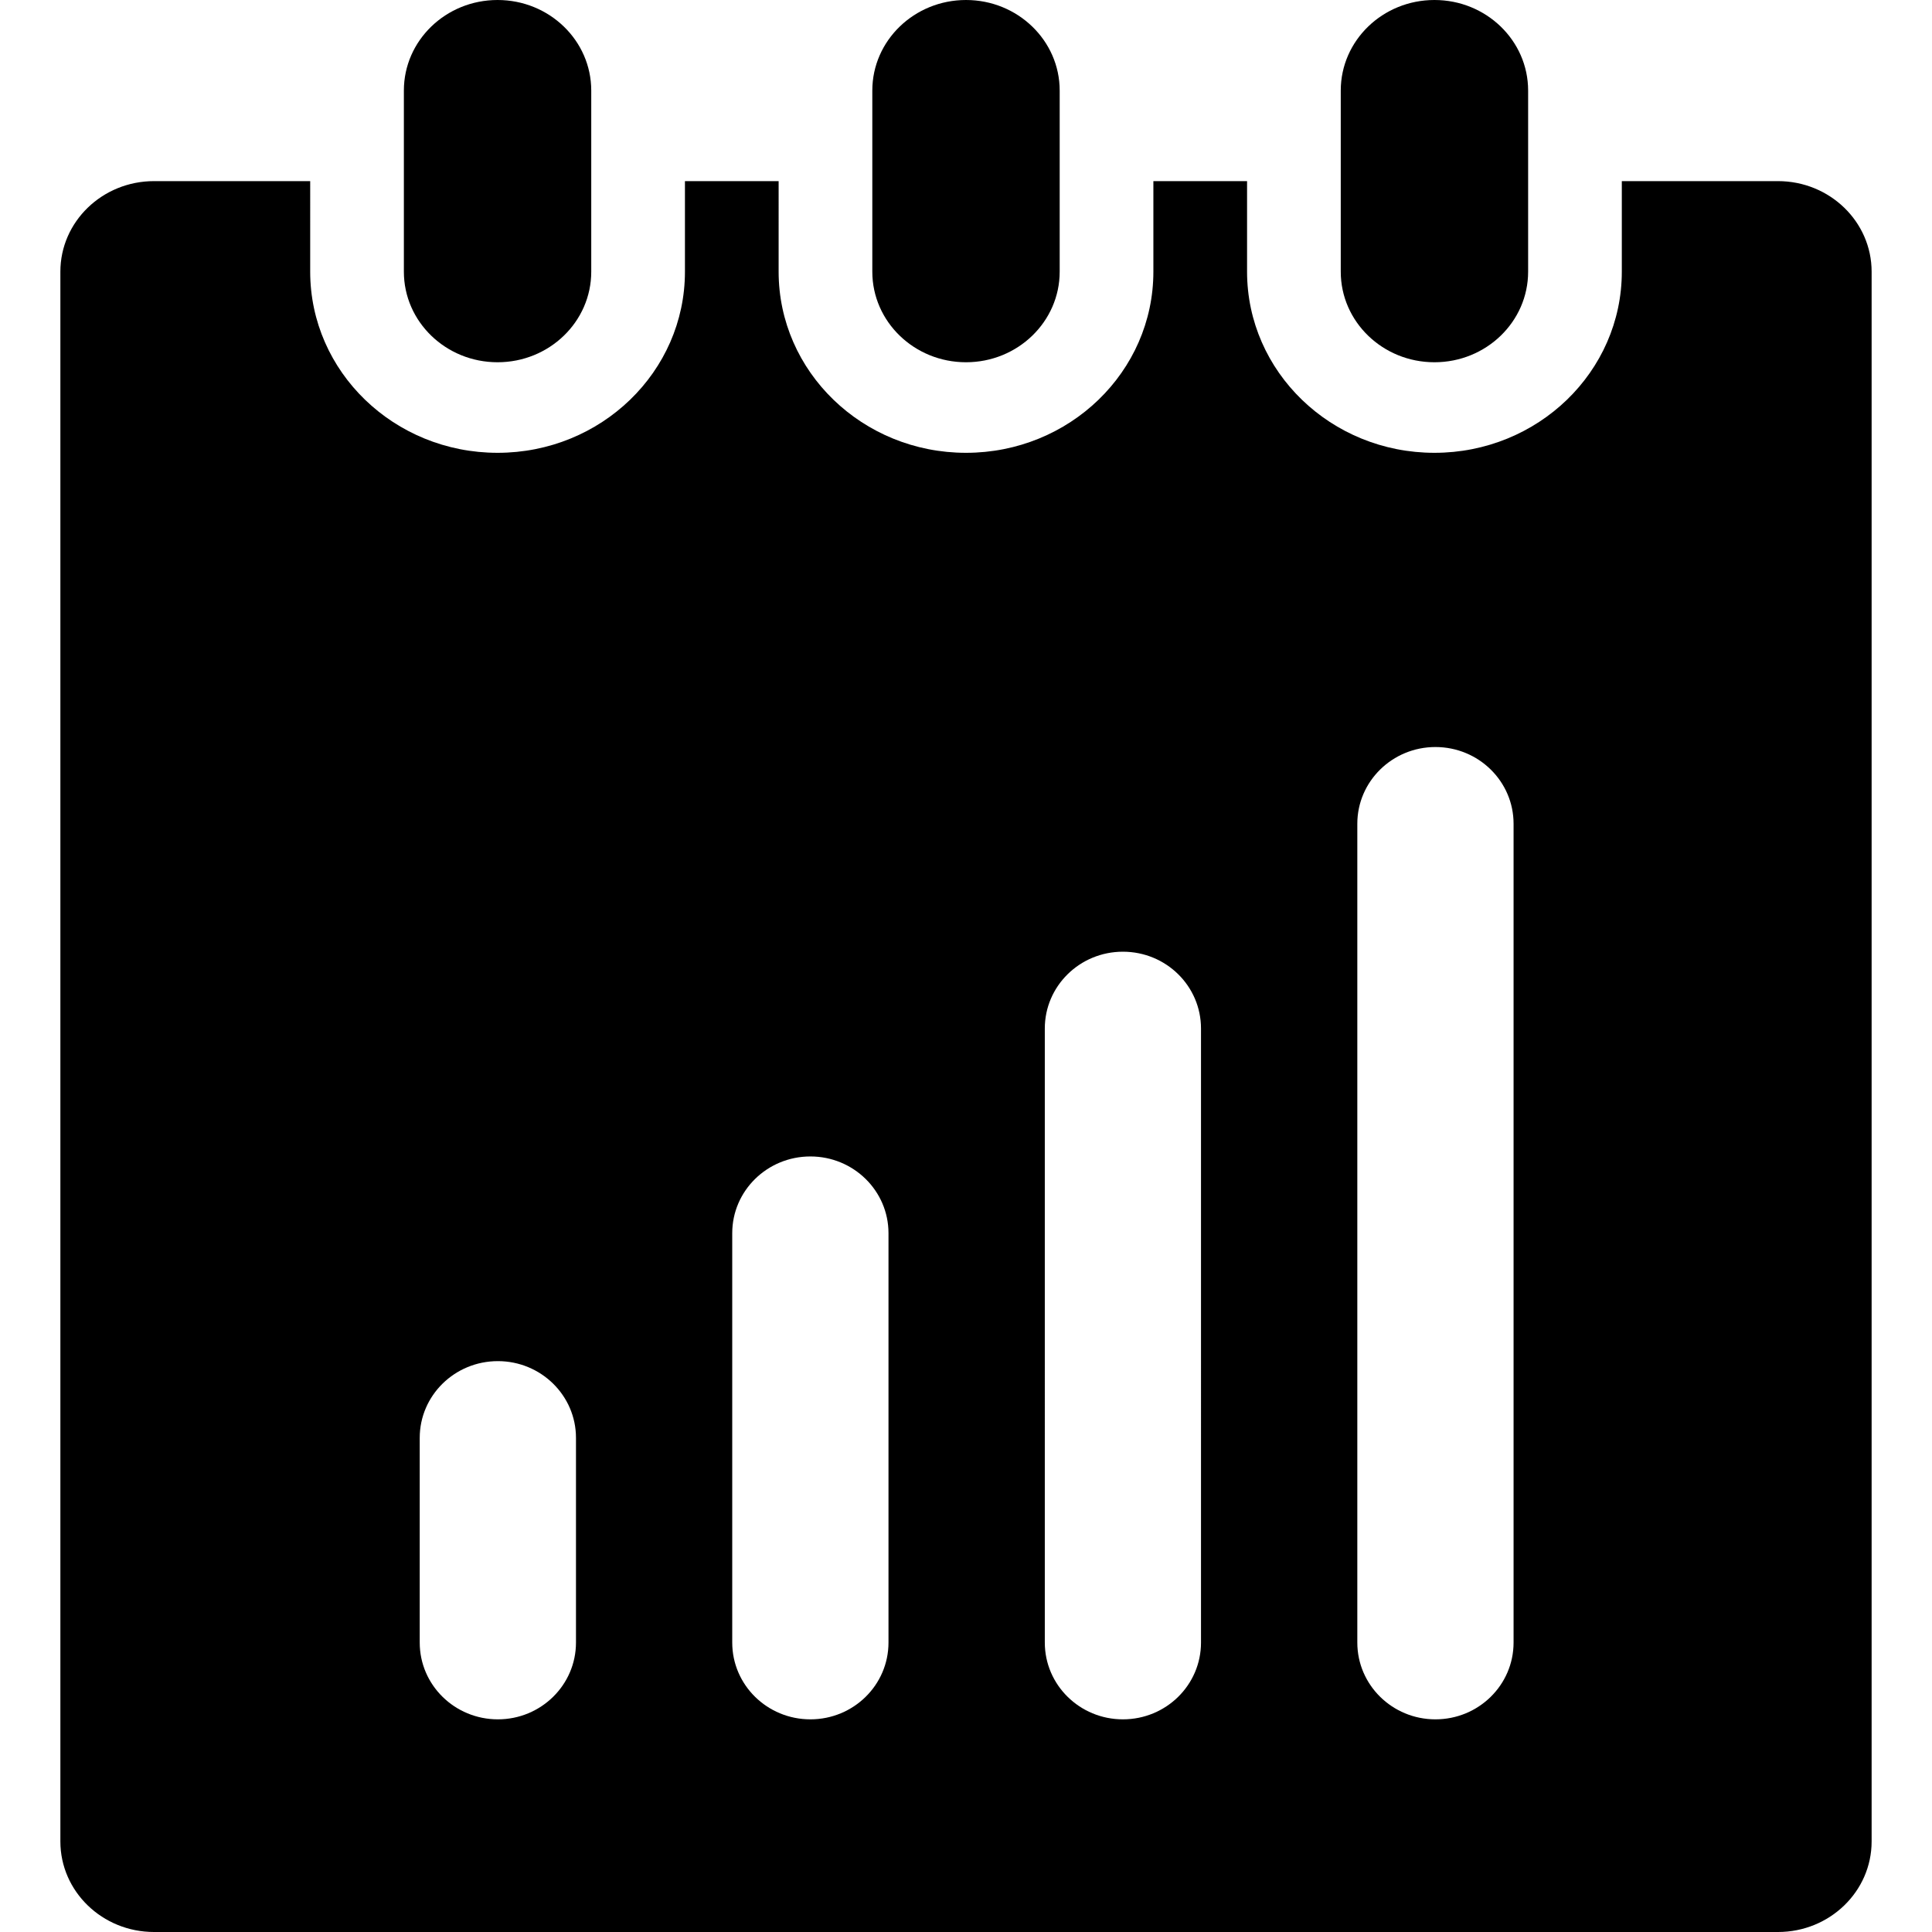 <svg xmlns="http://www.w3.org/2000/svg" xmlns:xlink="http://www.w3.org/1999/xlink" width="200" height="200" class="icon" p-id="22672" t="1582490002686" version="1.1" viewBox="0 0 1024 1024"><defs><style type="text/css"/></defs><path d="M809.939 48c0-26.5-22.216-48-49.655-48-27.439 0-49.656 21.499-49.656 48l0 96c0 26.5 22.216 48.001 49.656 48.001 27.438 0 49.655-21.501 49.655-48.001L809.939 48z" p-id="22673"/><path d="M561.656 48c0-26.5-22.25-48-49.655-48-27.408 0-49.657 21.5-49.657 48l0 96c0 26.5 22.25 48.001 49.657 48.001 27.407 0 49.655-21.501 49.655-48.001L561.656 48z" p-id="22674"/><path d="M313.374 48c0-26.5-22.219-48-49.657-48-27.437 0-49.656 21.5-49.656 48l0 96c0 26.5 22.219 48.001 49.656 48.001 27.438 0 49.657-21.501 49.657-48.001L313.374 48z" p-id="22675"/><path d="M942.348 95.998l-82.753 0 0 48.001c0 53.031-44.47 96-99.312 96-54.844 0-99.313-42.97-99.313-96L660.971 95.998l-49.656 0 0 48.001c0 53.031-44.468 96-99.312 96s-99.313-42.97-99.313-96L412.691 95.998 363.033 95.998l0 48.001c0 53.031-44.437 96-99.312 96-54.842 0-99.313-42.97-99.313-96L164.409 95.998 81.656 95.998c-27.438 0-49.657 21.501-49.657 48.001l0 832.001c0 26.501 22.219 48 49.657 48l860.692 0c27.435 0 49.652-21.499 49.652-48L992 144C992.001 117.5 969.783 95.998 942.348 95.998zM305.282 870.586c0 22.49-18.558 40.701-41.394 40.701-22.898 0-41.425-18.21-41.425-40.701L222.463 762.097c0-22.458 18.527-40.668 41.425-40.668 22.836 0 41.394 18.21 41.394 40.668L305.282 870.586zM470.919 870.586c0 22.49-18.528 40.701-41.395 40.701-22.898 0-41.424-18.21-41.424-40.701l0-216.971c0-22.459 18.526-40.671 41.424-40.671 22.867 0 41.395 18.212 41.395 40.671L470.919 870.586zM636.556 870.586c0 22.49-18.495 40.701-41.394 40.701-22.867 0-41.394-18.21-41.394-40.701L553.768 545.126c0-22.49 18.527-40.702 41.394-40.702 22.898 0 41.394 18.211 41.394 40.702L636.556 870.586zM802.224 870.586c0 22.49-18.526 40.701-41.424 40.701-22.838 0-41.394-18.21-41.394-40.701L719.406 436.611c0-22.458 18.556-40.67 41.394-40.67 22.897 0 41.424 18.212 41.424 40.67L802.224 870.586z" p-id="22676"/></svg>